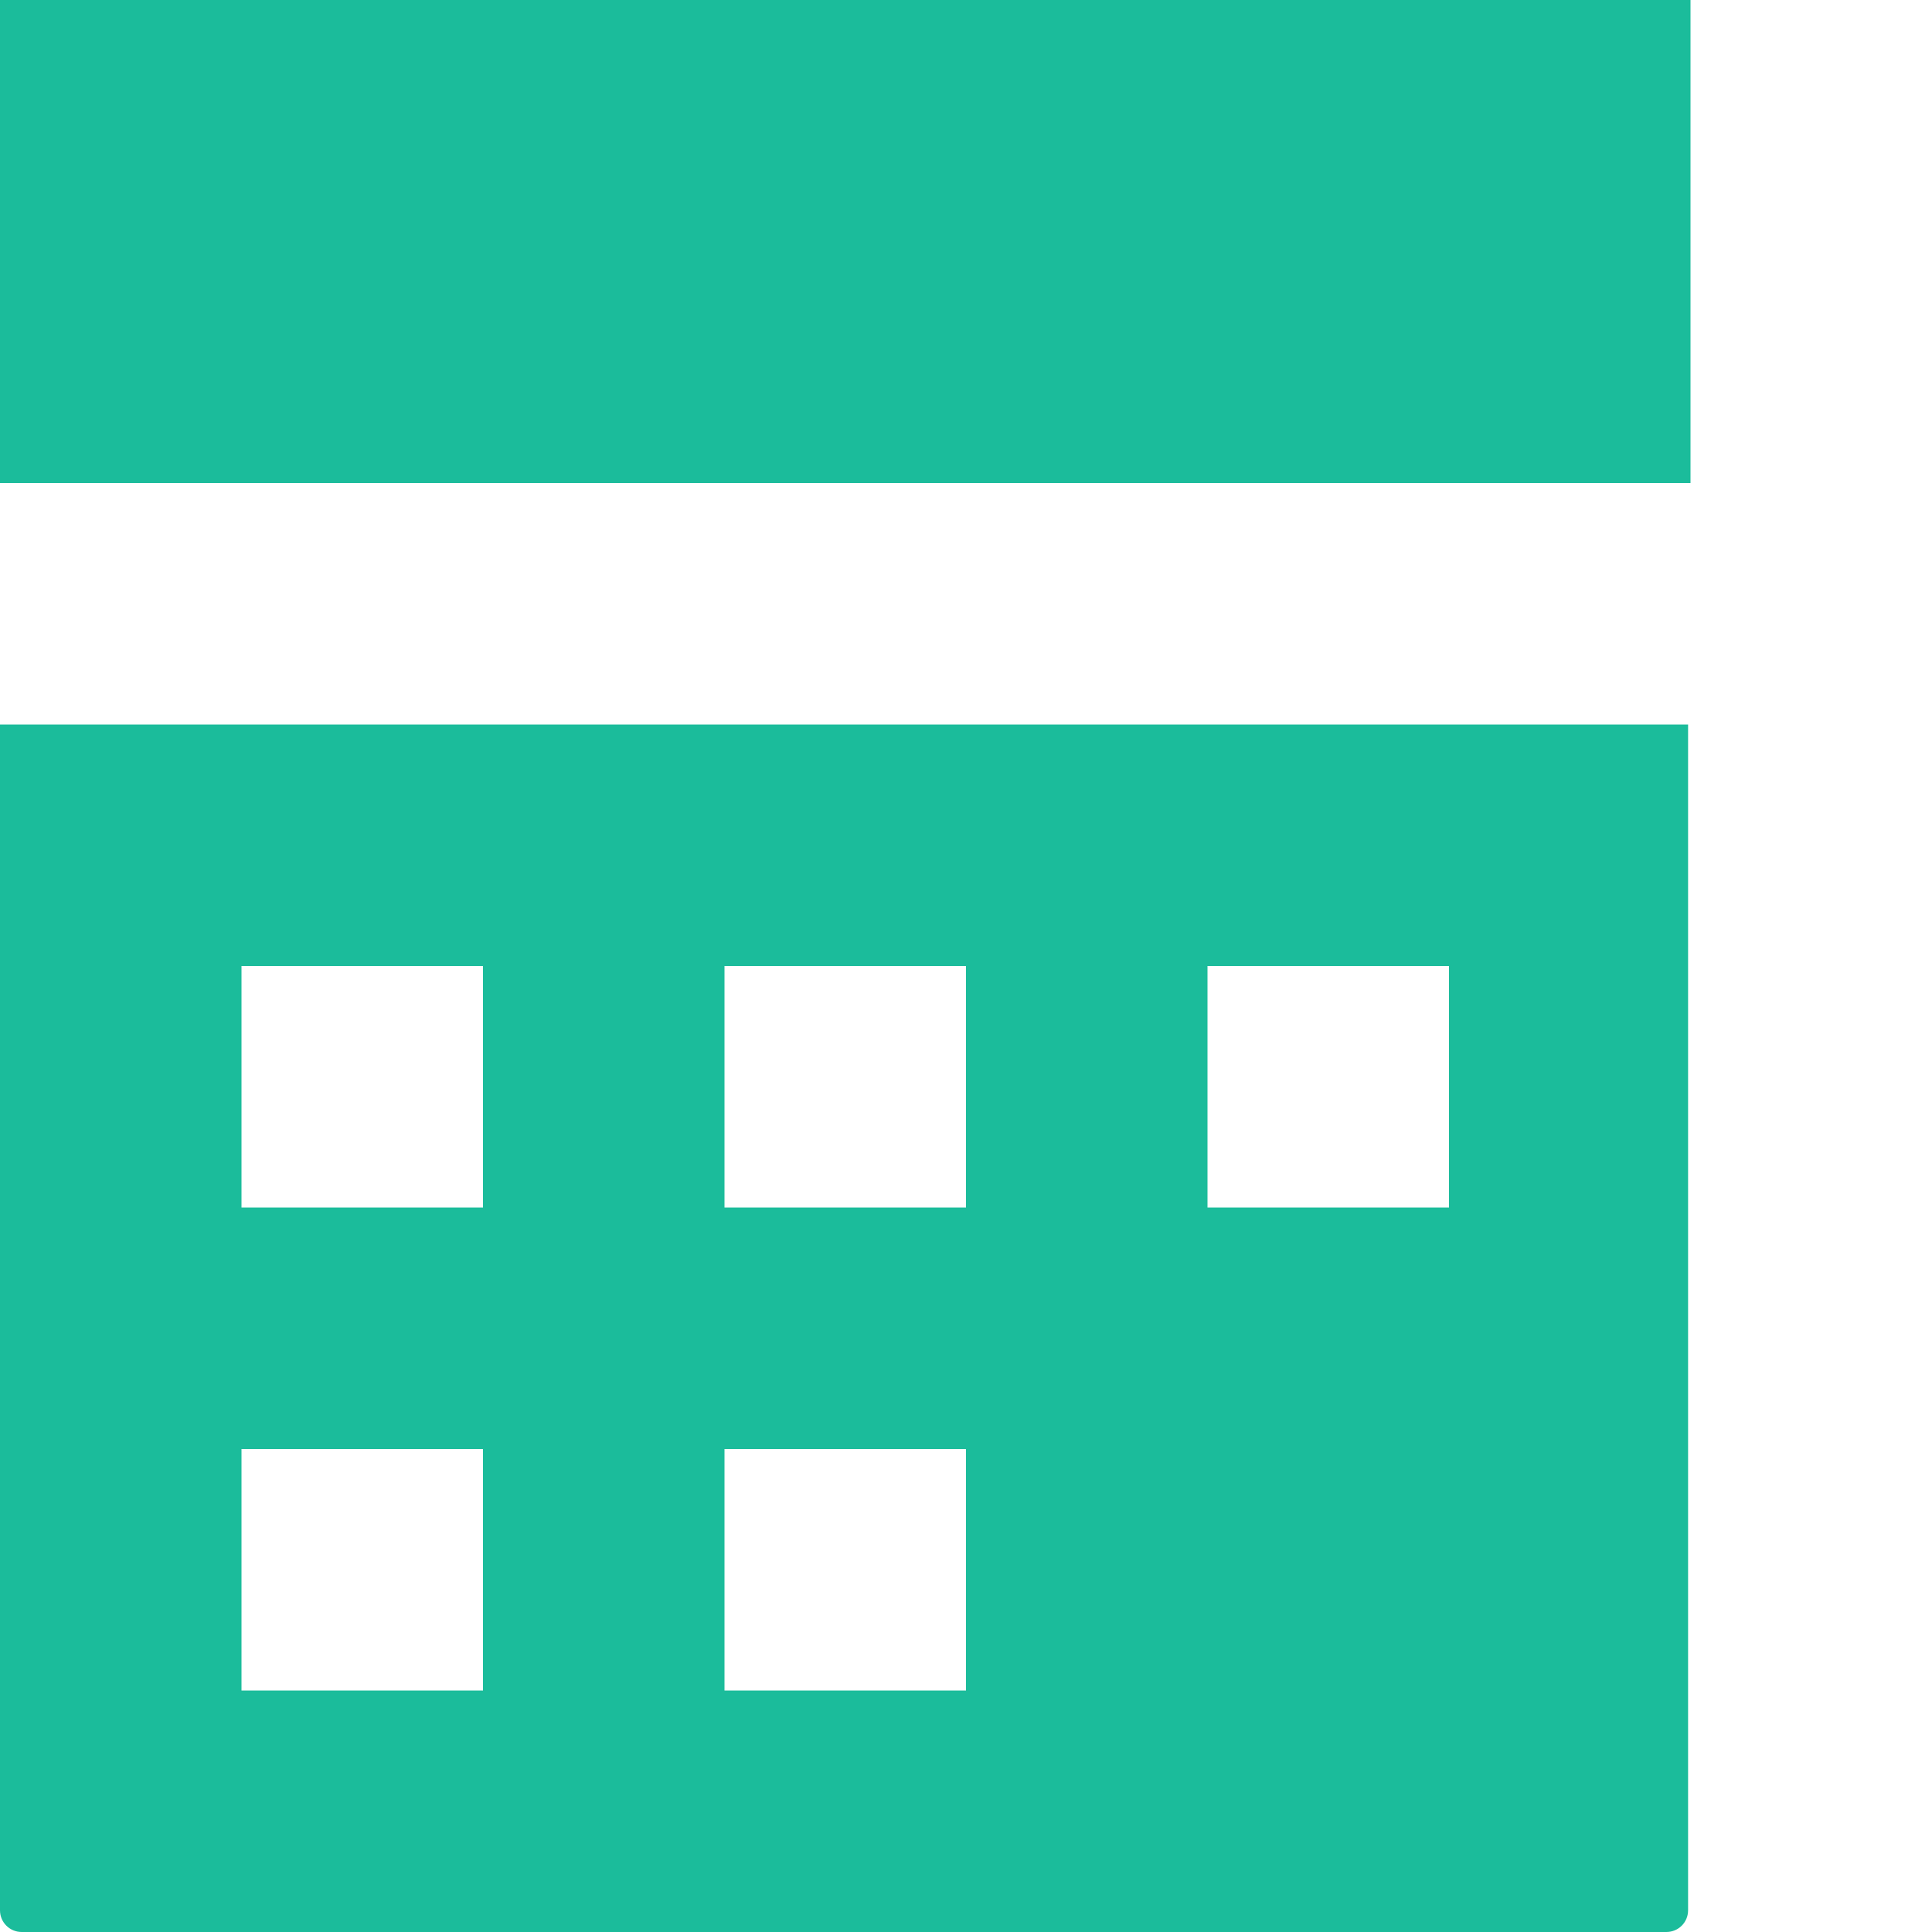 <svg xmlns="http://www.w3.org/2000/svg" width="32" height="32" viewBox="0 0 8 8">
  <path fill="#1bbc9b"
        d="M0 0v2h7v-2h-7zm0 3v4.91c0 .05.04.09.09.09h6.81c.05 0 .09-.04.09-.09v-4.91h-7zm1 1h1v1h-1v-1zm2 0h1v1h-1v-1zm2 0h1v1h-1v-1zm-4 2h1v1h-1v-1zm2 0h1v1h-1v-1z"/>
</svg>
